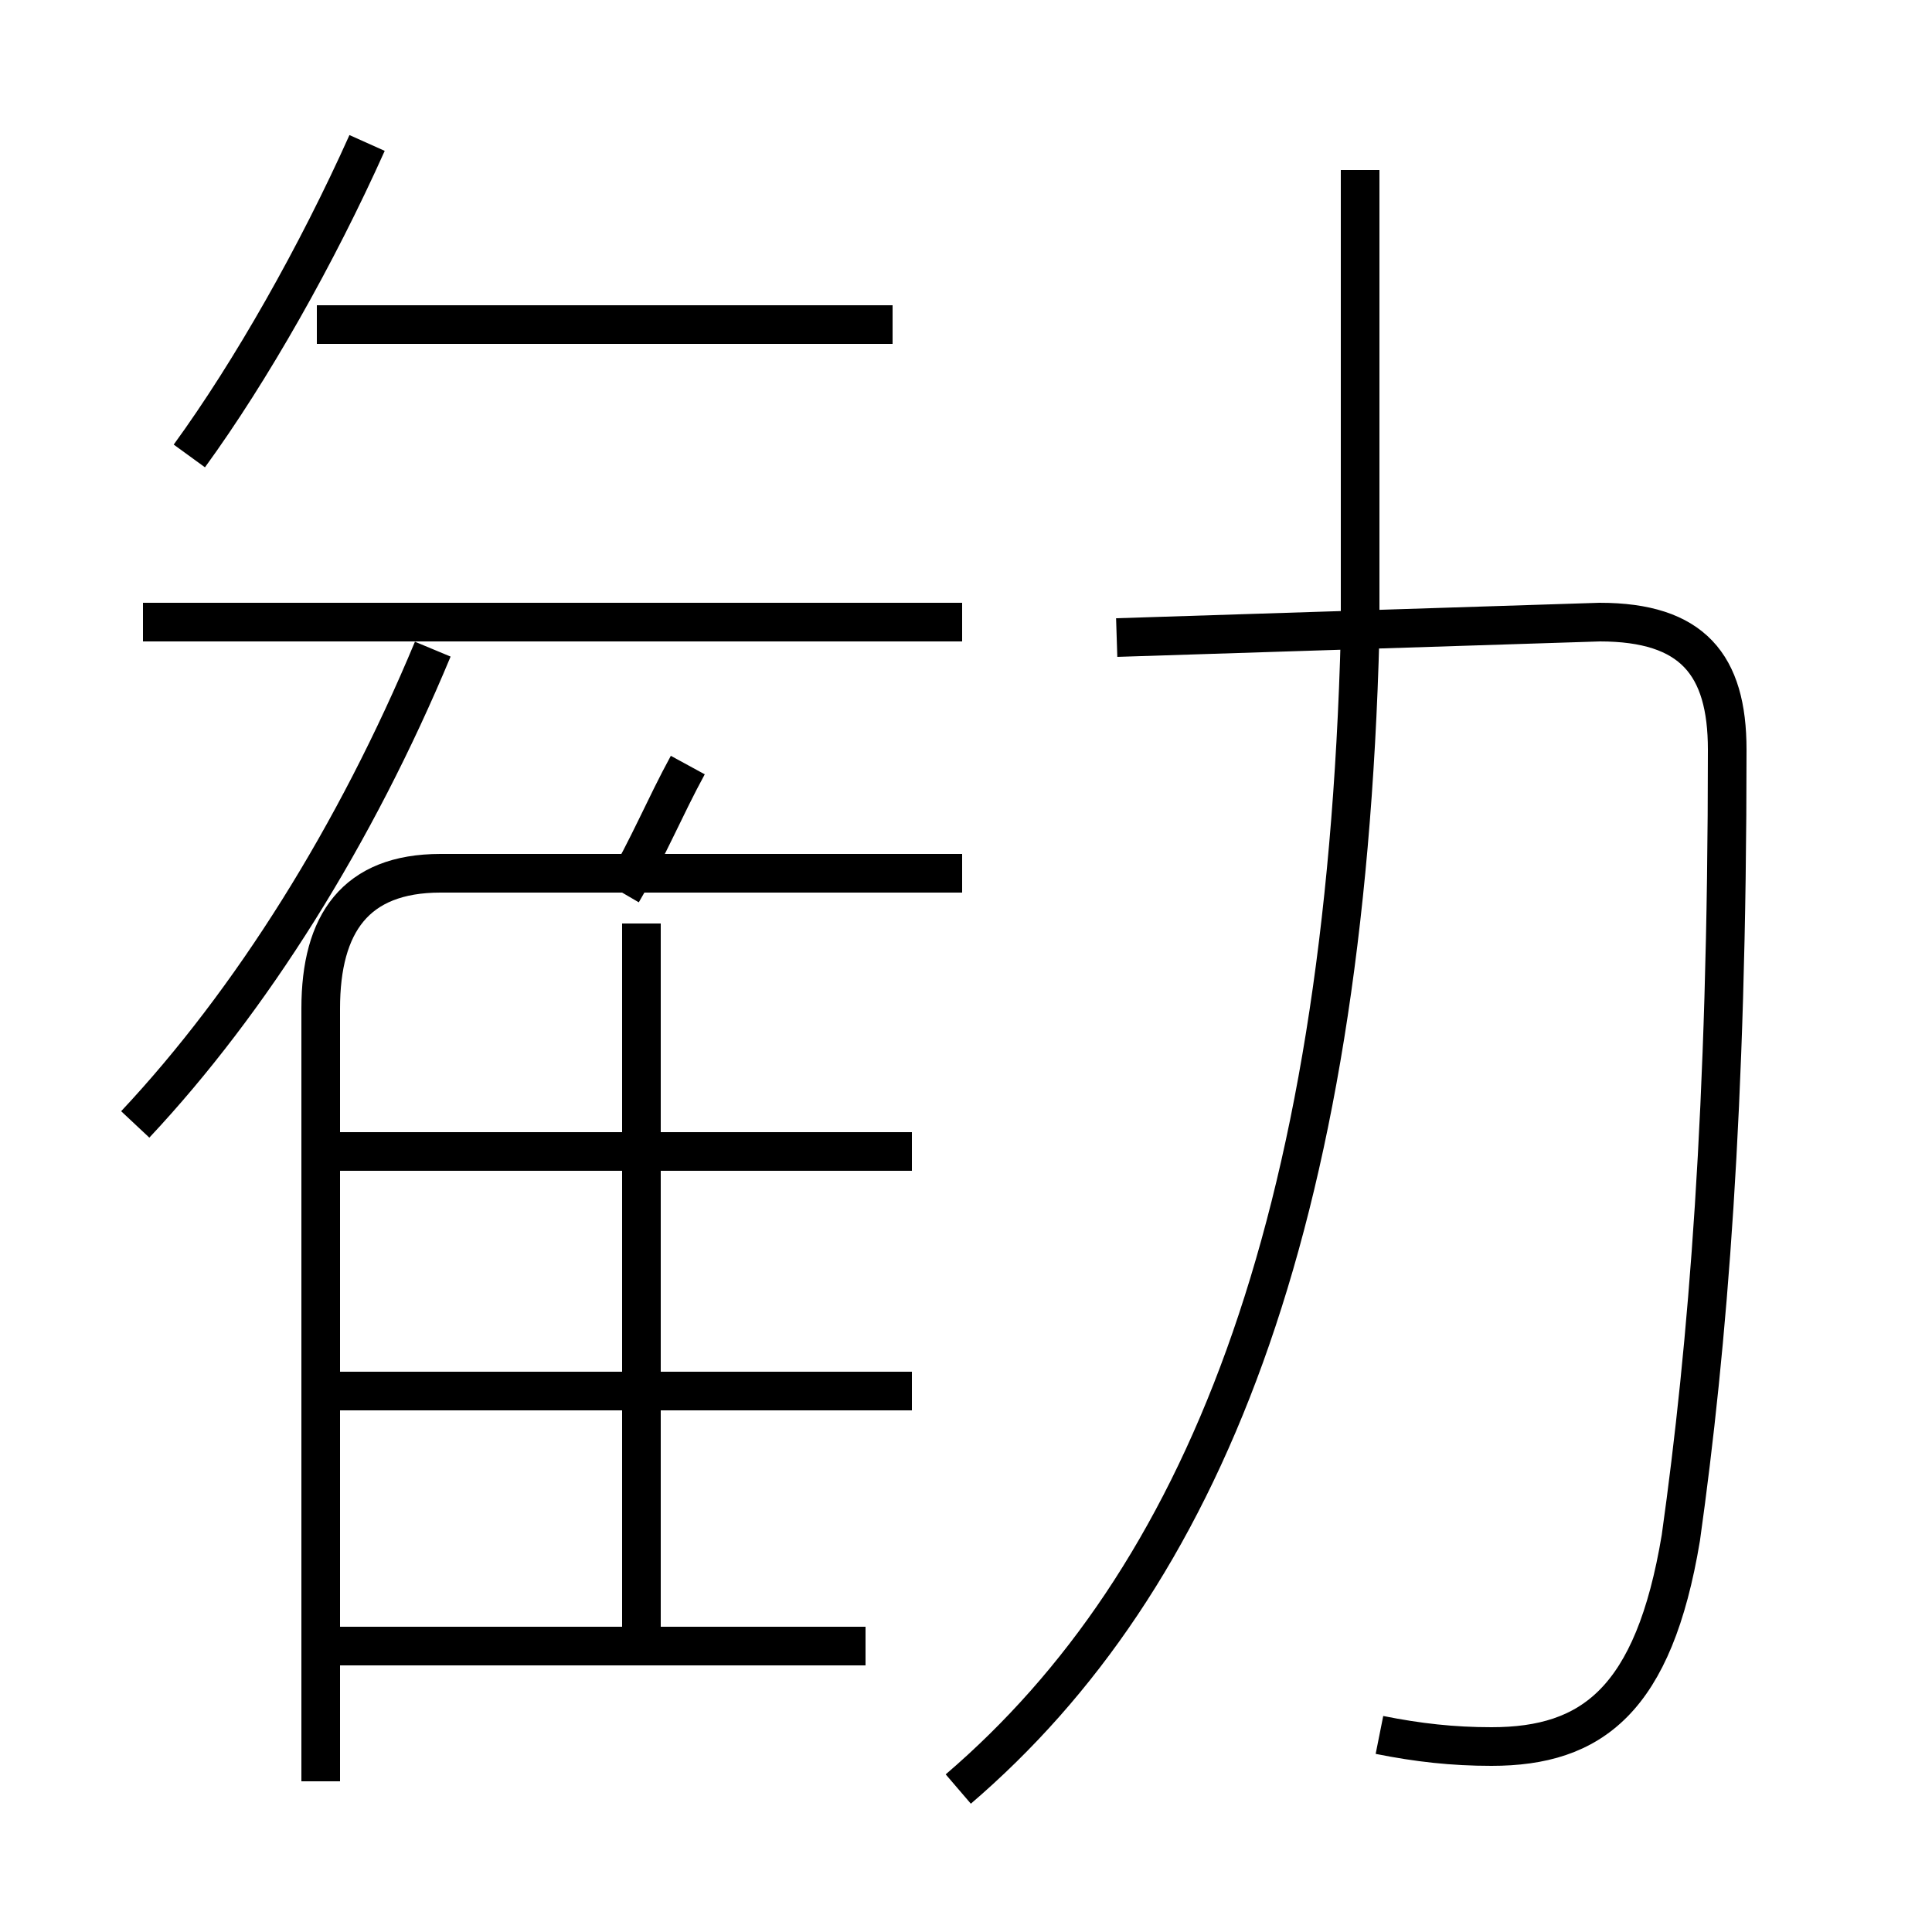<?xml version='1.0' encoding='utf8'?>
<svg viewBox="0.0 -6.0 50.0 50.0" version="1.1" xmlns="http://www.w3.org/2000/svg">
<rect x="0.0" y="-6.0" width="50.0" height="50.0" fill="#808080" stroke="none"/>
<rect x="-1000" y="-1000" width="2000" height="2000" stroke="white" fill="white"/>
<g style="fill:white;stroke:#000000;  stroke-width:1">
<path d="M 35.7 0.9 C 36.7 1.1 37.6 1.2 38.6 1.2 C 41.2 1.2 42.8 0.0 43.5 -4.2 C 44.2 -9.2 44.7 -15.3 44.7 -24.6 C 44.7 -26.8 43.8 -27.9 41.4 -27.9 L 28.9 -27.5 M 8.3 2.1 L 8.3 -17.9 C 8.3 -20.1 9.2 -21.4 11.4 -21.4 L 24.9 -21.4 M 22.4 -1.4 L 8.8 -1.4 M 23.6 -8.0 L 8.8 -8.0 M 16.6 -1.4 L 16.6 -20.1 M 23.6 -14.2 L 8.8 -14.2 M 3.5 -14.9 C 6.5 -18.1 9.2 -22.4 11.2 -27.2 M 16.1 -20.9 C 16.8 -22.1 17.2 -23.1 17.8 -24.2 M 24.9 -27.9 L 3.7 -27.9 M 4.9 -32.2 C 6.5 -34.4 8.2 -37.4 9.5 -40.3 M 23.1 -35.6 L 8.2 -35.6 M 24.8 2.3 C 31.1 -3.1 34.8 -12.2 35.2 -27.6 M 35.2 -27.6 L 35.2 -39.6" transform="translate(0.0, 38.0)" />
</g>
</svg>